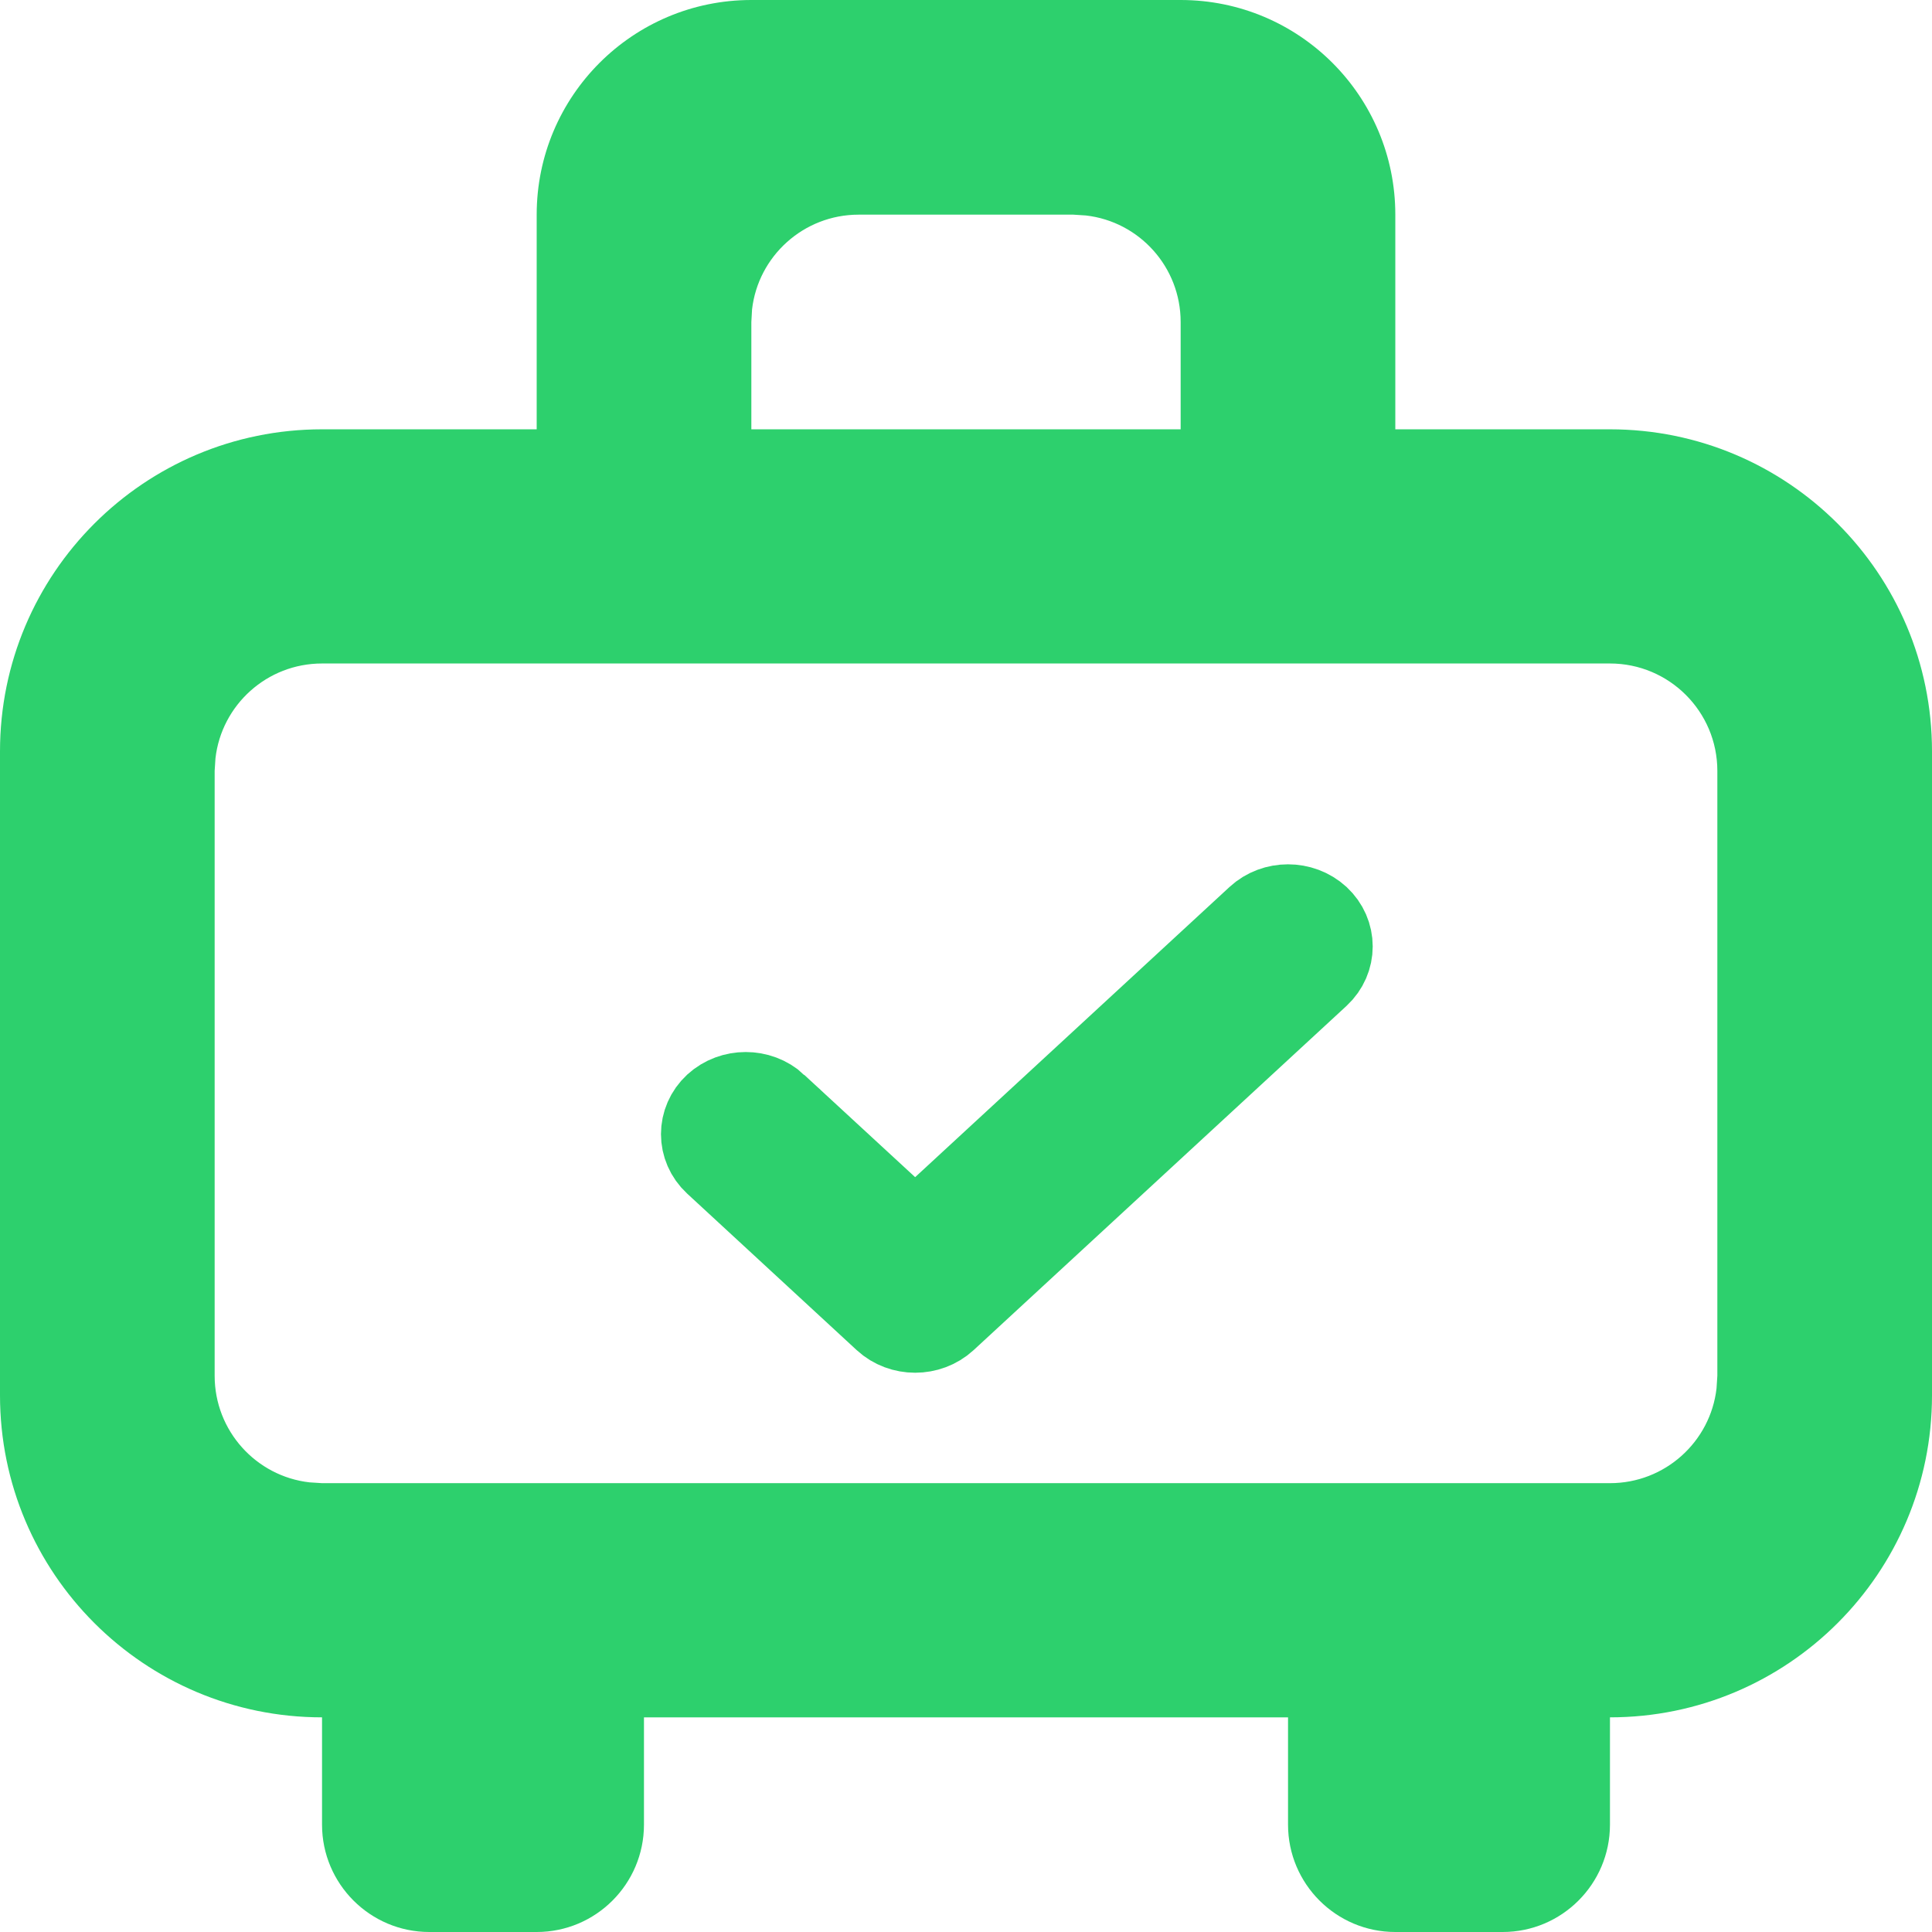 <svg width="19" height="19" viewBox="0 0 19 19" fill="none" xmlns="http://www.w3.org/2000/svg">
<path fill-rule="evenodd" clip-rule="evenodd" d="M11.611 0C12.777 0 13.722 0.945 13.722 2.111V4.222H15.833C17.582 4.222 19 5.64 19 7.389V13.722C19 15.471 17.582 16.889 15.833 16.889H3.167C1.418 16.889 0 15.471 0 13.722V7.389C0 5.64 1.418 4.222 3.167 4.222H5.278V2.111C5.278 0.945 6.223 0 7.389 0H11.611ZM15.833 6.525H3.167C2.625 6.525 2.179 6.933 2.119 7.457L2.111 7.581V13.53C2.111 14.072 2.519 14.518 3.043 14.578L3.167 14.586H15.833C16.375 14.586 16.821 14.178 16.881 13.654L16.889 13.53V7.581C16.889 6.998 16.416 6.525 15.833 6.525ZM10.556 2.111H8.444C7.903 2.111 7.456 2.519 7.396 3.043L7.389 3.167V4.222H11.611V3.167C11.611 2.625 11.204 2.179 10.679 2.119L10.556 2.111ZM3.167 16.889H6.333V17.944C6.333 18.527 5.86 19 5.278 19H4.222C3.64 19 3.167 18.527 3.167 17.944V16.889ZM12.667 16.889H15.833V17.944C15.833 18.527 15.36 19 14.778 19H13.722C13.14 19 12.667 18.527 12.667 17.944V16.889Z" fill="#2DD06D"/>
<path d="M7.569 10.936C7.439 10.816 7.228 10.816 7.097 10.936C6.968 11.056 6.968 11.251 7.097 11.371L8.764 12.91C8.894 13.03 9.105 13.03 9.236 12.91L12.903 9.525C13.032 9.405 13.032 9.21 12.903 9.09C12.772 8.97 12.561 8.97 12.431 9.09L9 12.257L7.569 10.937V10.936Z" fill="#2DD06D" stroke="#2DD06D"/>
</svg>

